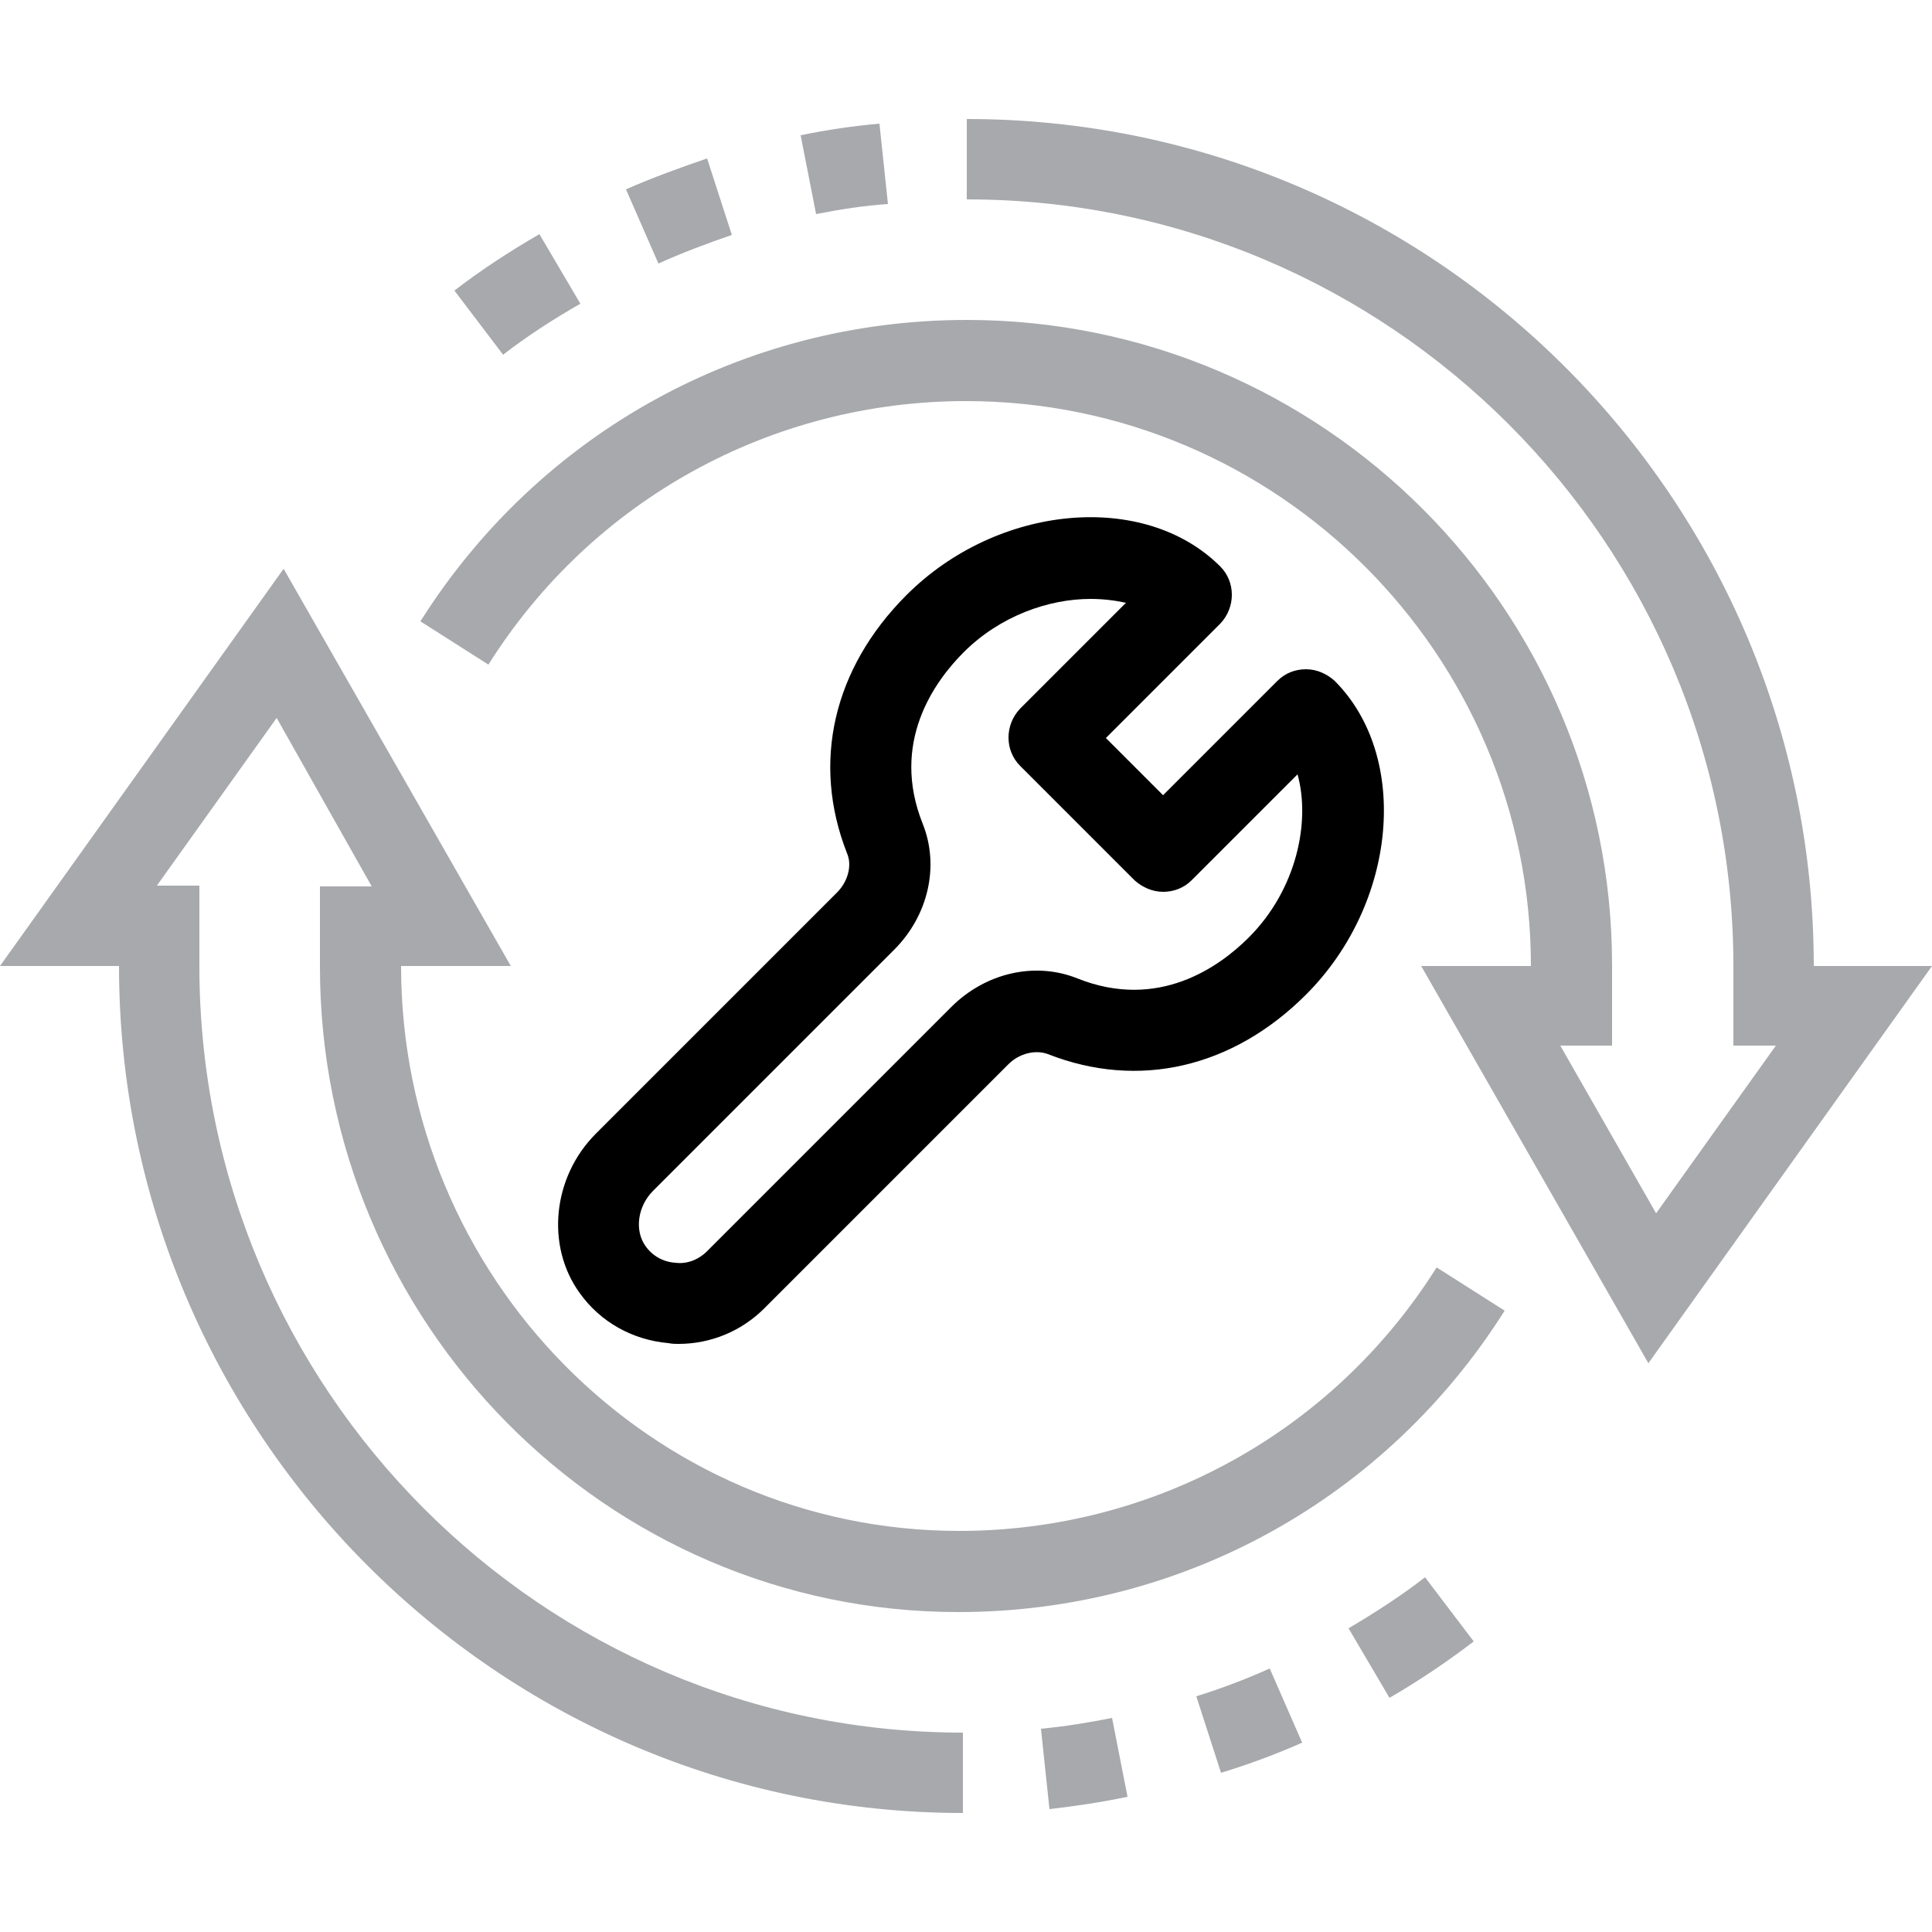 <svg version="1.1" id="Layer_1" xmlns="http://www.w3.org/2000/svg" x="0" y="0" viewBox="0 0 250 250" style="enable-background:new 0 0 250 250" xml:space="preserve"><style>.st0{fill:#a7a9ac}</style><path class="st0" d="M213.3 176.4 183.9 125h14.2c0-40.3-32.8-73.1-73.1-73.1-25.2 0-48.4 12.8-61.8 34.1l-8.8-5.6c15.4-24.4 41.8-39 70.7-39 46.1 0 83.5 37.5 83.5 83.5v10.4h-6.7l12.4 21.7 15.5-21.7h-5.5V125c0-54.7-44.5-99.2-99.2-99.2V15.4c60.5 0 109.6 49.2 109.6 109.6H250l-36.7 51.4zM65.1 45.9l-6.3-8.3c3.5-2.7 7.2-5.1 11-7.3l5.3 9c-3.5 2-6.9 4.2-10 6.6zM85.2 34.1 81 24.5c3.4-1.5 7-2.8 10.5-4l3.2 9.9c-3.2 1.1-6.4 2.3-9.5 3.7z"/><path class="st0" d="m105.6 27.7-2-10.2c3.4-.7 6.8-1.2 10.2-1.5l1.1 10.4c-3.1.2-6.2.7-9.3 1.3zM124.6 234.6c-60.2 0-109.2-49.2-109.2-109.6H0l36.7-51.4L66.1 125H51.9c0 40.3 32.4 73.1 72.2 73.1 25.2 0 48.4-12.8 61.8-34.1l8.8 5.6c-15.4 24.4-41.8 39-70.7 39-45.6 0-82.6-37.5-82.6-83.5v-10.4h6.7L35.8 92.9l-15.5 21.7h5.5V125c0 54.7 44.3 99.2 98.8 99.2v10.4zM179.8 219.7l-5.3-9c3.4-2 6.8-4.2 9.9-6.6l6.3 8.3c-3.4 2.6-7.1 5.1-10.9 7.3zM158 229.4l-3.2-9.9c3.2-1 6.4-2.2 9.5-3.6l4.2 9.6c-3.4 1.5-6.9 2.8-10.5 3.9z"/><path class="st0" d="m135.8 234.1-1.1-10.4c3.1-.3 6.2-.8 9.2-1.4l2 10.2c-3.3.7-6.7 1.2-10.1 1.6z"/><path d="M87.8 173.9c-.4 0-.8 0-1.3-.1-4.6-.4-8.8-2.7-11.5-6.5-4.4-6.1-3.5-15 2.1-20.6l31.2-31.2c1.4-1.4 2-3.5 1.3-5.1-4.6-11.7-1.8-23.9 7.7-33.4 11.8-11.8 30.8-13.5 40.6-3.7 2 2 2 5.3 0 7.4l-14.8 14.8 7.4 7.4 14.8-14.8c1-1 2.3-1.5 3.7-1.5 1.4 0 2.7.6 3.7 1.5 9.8 9.8 8.1 28.8-3.7 40.6-9.5 9.5-21.7 12.3-33.4 7.7-1.6-.6-3.7-.1-5.1 1.3l-31.6 31.6c-3 3-7 4.6-11.1 4.6zm53.3-96.4c-5.4 0-11.7 2.2-16.4 6.9-3.8 3.8-9.5 11.7-5.3 22.2 2.2 5.5.7 11.9-3.7 16.3l-31.2 31.2c-2 2-2.4 5.1-1 7.1.9 1.3 2.3 2.1 3.9 2.2 1.5.2 3-.4 4.1-1.5l31.6-31.6c4.4-4.4 10.8-5.9 16.3-3.7 10.5 4.2 18.4-1.5 22.2-5.3 6.2-6.2 8-15 6.3-21.1l-13.7 13.7c-1 1-2.3 1.5-3.7 1.5-1.4 0-2.7-.6-3.7-1.5L132 99.1c-2-2-2-5.3 0-7.4L145.7 78c-1.4-.3-2.9-.5-4.6-.5z"/></svg>